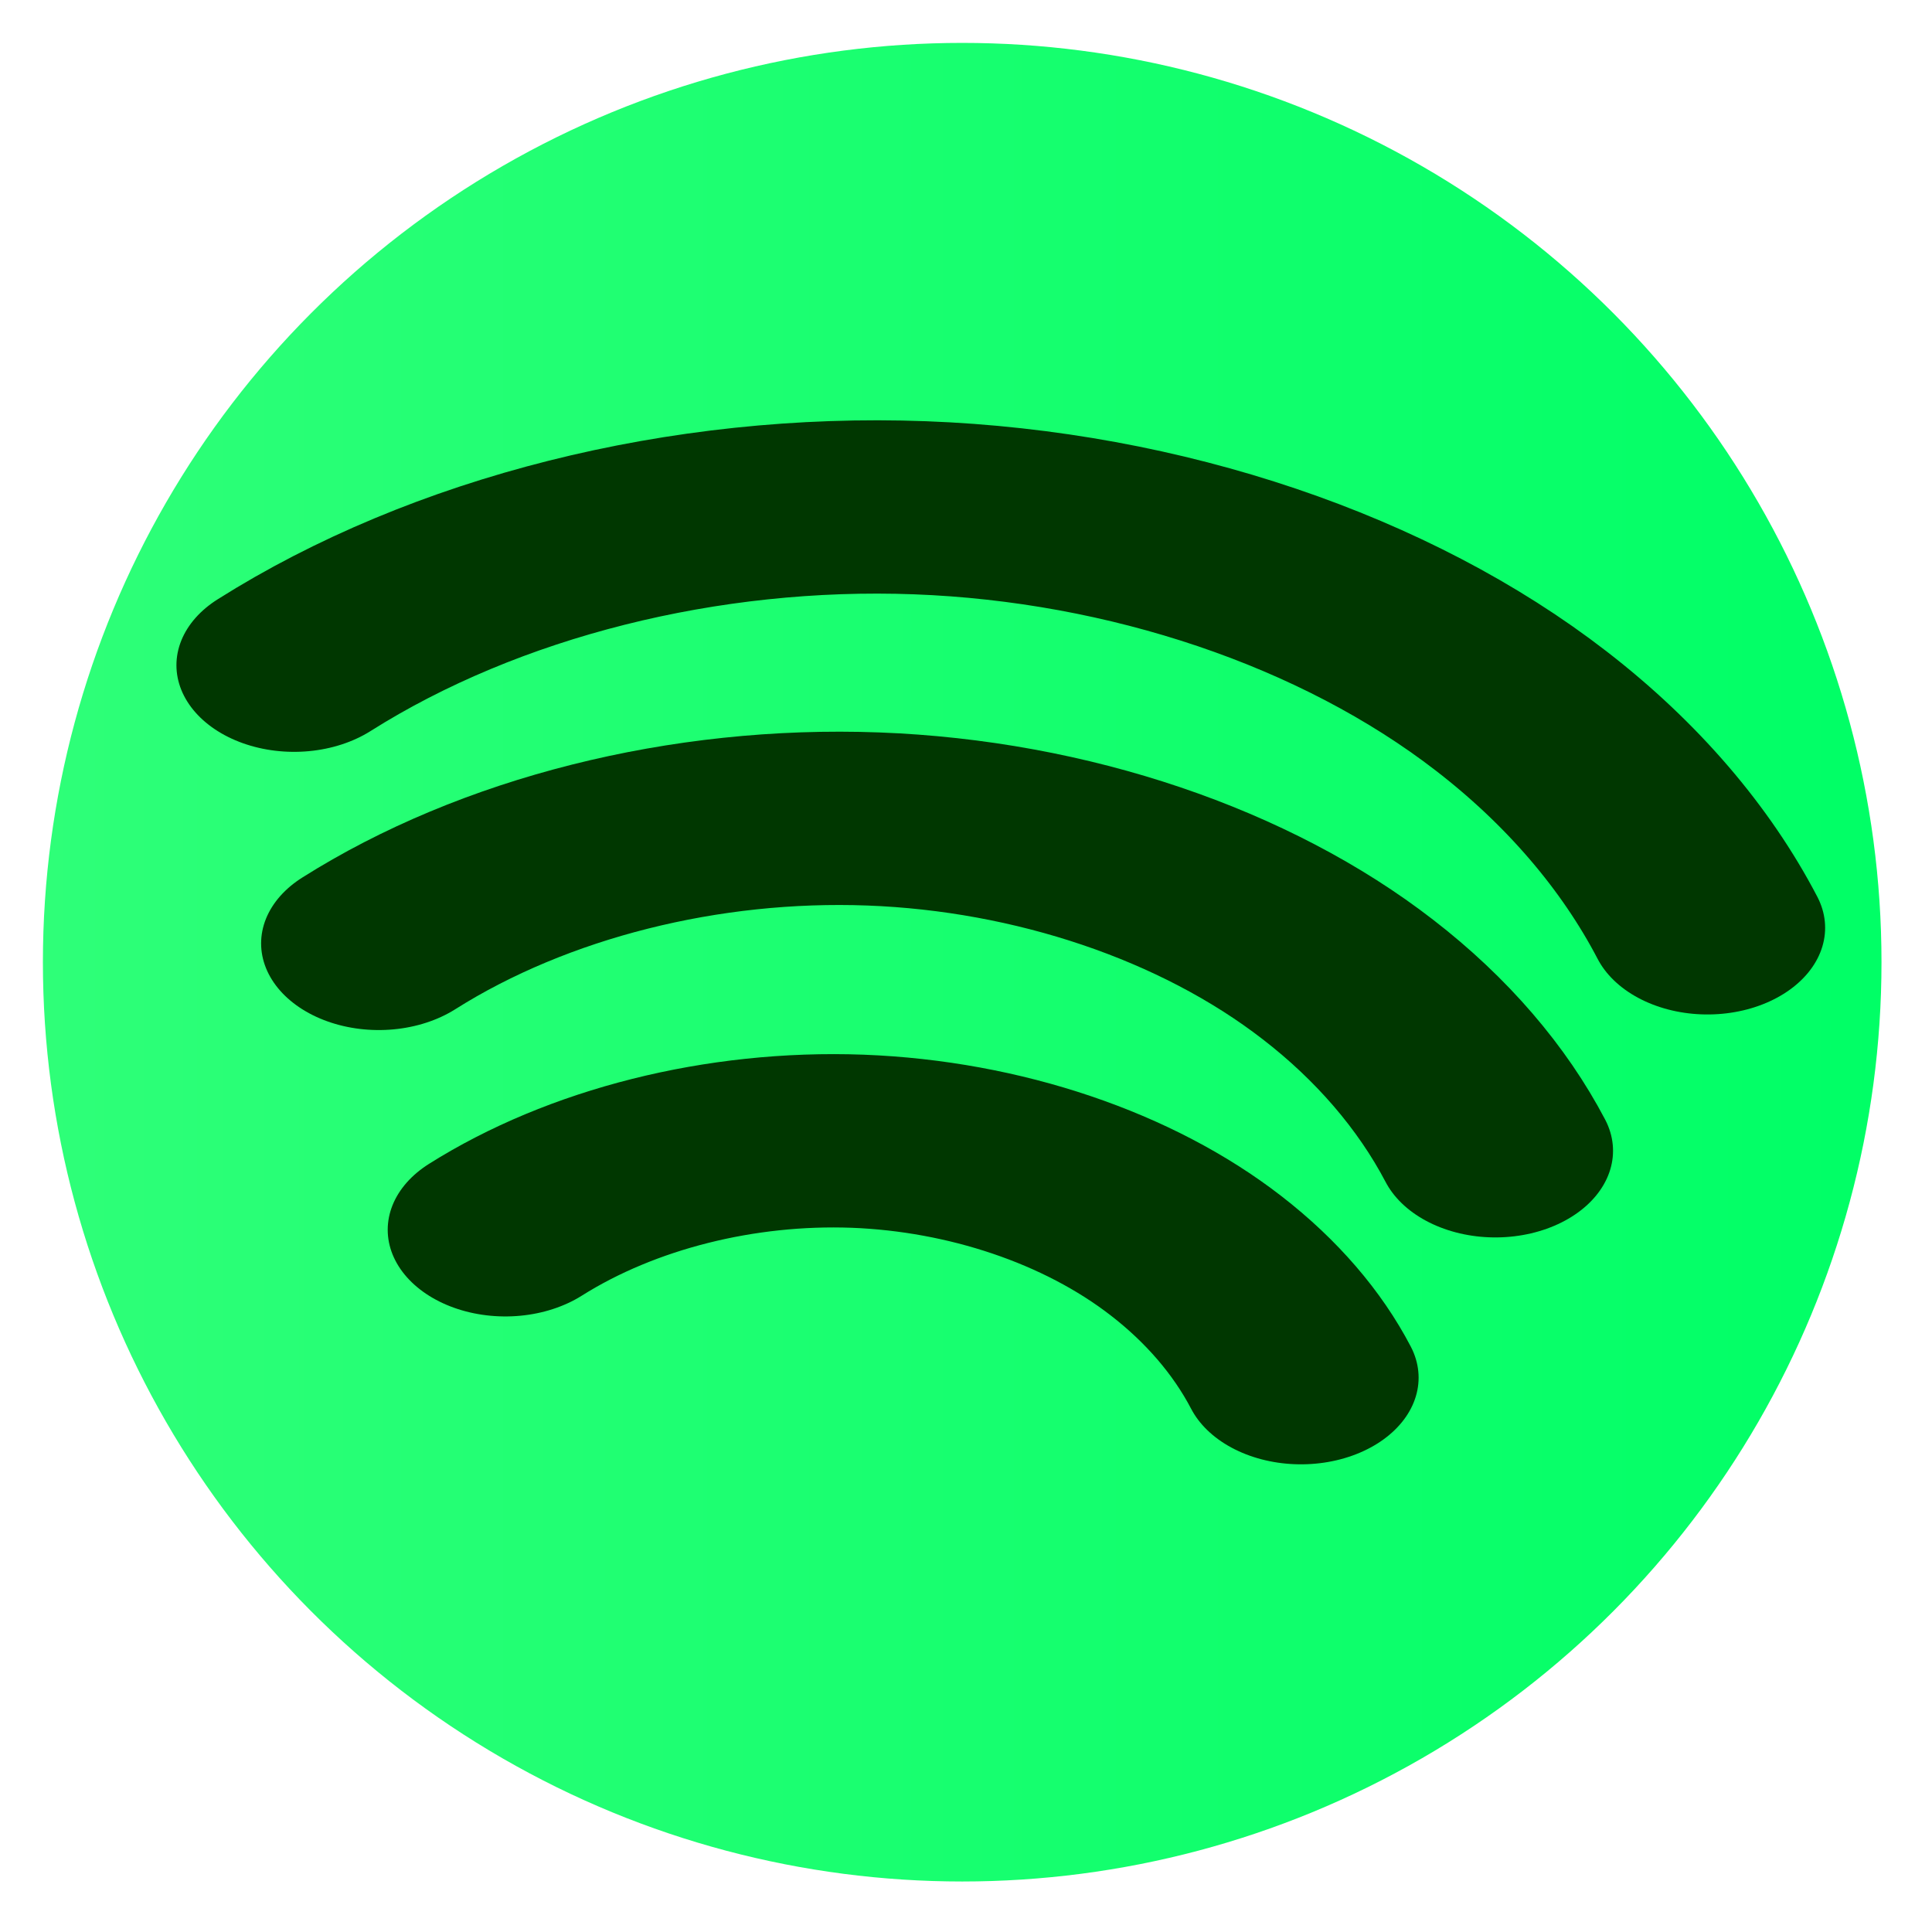 <?xml version="1.0" encoding="UTF-8" standalone="no"?>
<!-- Created with Inkscape (http://www.inkscape.org/) -->

<svg
   width="48"
   height="48"
   viewBox="0 0 12.7 12.7"
   version="1.1"
   id="svg5"
   inkscape:version="1.1.2 (0a00cf5339, 2022-02-04)"
   sodipodi:docname="spotify.svg"
   xmlns:inkscape="http://www.inkscape.org/namespaces/inkscape"
   xmlns:sodipodi="http://sodipodi.sourceforge.net/DTD/sodipodi-0.dtd"
   xmlns:xlink="http://www.w3.org/1999/xlink"
   xmlns="http://www.w3.org/2000/svg"
   xmlns:svg="http://www.w3.org/2000/svg">
  <sodipodi:namedview
     id="namedview7"
     pagecolor="#ffffff"
     bordercolor="#666666"
     borderopacity="1.0"
     inkscape:pageshadow="2"
     inkscape:pageopacity="0.0"
     inkscape:pagecheckerboard="0"
     inkscape:document-units="mm"
     showgrid="false"
     units="px"
     inkscape:snap-page="true"
     inkscape:snap-others="false"
     inkscape:object-nodes="false"
     inkscape:zoom="9.6649975"
     inkscape:cx="15.054324"
     inkscape:cy="22.193487"
     inkscape:window-width="1920"
     inkscape:window-height="953"
     inkscape:window-x="0"
     inkscape:window-y="0"
     inkscape:window-maximized="1"
     inkscape:current-layer="g1163"
     showguides="false"
     inkscape:snap-global="true"
     inkscape:object-paths="false"
     inkscape:snap-intersection-paths="false"
     inkscape:snap-text-baseline="true">
    <inkscape:grid
       type="xygrid"
       id="grid930" />
  </sodipodi:namedview>
  <defs
     id="defs2">
    <inkscape:path-effect
       effect="spiro"
       id="path-effect7212"
       is_visible="true"
       lpeversion="1" />
    <linearGradient
       inkscape:collect="always"
       id="linearGradient1585">
      <stop
         style="stop-color:#2eff78;stop-opacity:1"
         offset="0"
         id="stop1581" />
      <stop
         style="stop-color:#00ff66;stop-opacity:1"
         offset="1"
         id="stop1583" />
    </linearGradient>
    <linearGradient
       inkscape:collect="always"
       id="linearGradient3386">
      <stop
         style="stop-color:#00ff00;stop-opacity:1"
         offset="0"
         id="stop3382" />
      <stop
         style="stop-color:#00ffff;stop-opacity:1"
         offset="1"
         id="stop3384" />
    </linearGradient>
    <inkscape:path-effect
       effect="spiro"
       id="path-effect1603"
       is_visible="true"
       lpeversion="1" />
    <inkscape:path-effect
       effect="spiro"
       id="path-effect1255"
       is_visible="true"
       lpeversion="1" />
    <inkscape:path-effect
       effect="spiro"
       id="path-effect1603-3"
       is_visible="true"
       lpeversion="1" />
    <inkscape:path-effect
       effect="spiro"
       id="path-effect1603-3-7"
       is_visible="true"
       lpeversion="1" />
    <linearGradient
       inkscape:collect="always"
       xlink:href="#linearGradient3386"
       id="linearGradient3388"
       x1="0.794"
       y1="2.91"
       x2="14.023"
       y2="12.435"
       gradientUnits="userSpaceOnUse" />
    <linearGradient
       inkscape:collect="always"
       xlink:href="#linearGradient1585"
       id="linearGradient1165"
       gradientUnits="userSpaceOnUse"
       x1="0"
       y1="0"
       x2="12.7"
       y2="12.7" />
    <linearGradient
       inkscape:collect="always"
       xlink:href="#linearGradient1585"
       id="linearGradient6814"
       x1="0"
       y1="6.35"
       x2="12.7"
       y2="6.35"
       gradientUnits="userSpaceOnUse"
       gradientTransform="matrix(0.952,0,0,0.952,0.282,0.282)" />
    <inkscape:path-effect
       effect="spiro"
       id="path-effect1255-6"
       is_visible="true"
       lpeversion="1" />
  </defs>
  <g
     inkscape:label="Layer 1"
     inkscape:groupmode="layer"
     id="layer1">
    <g
       id="g3270"
       style="stroke:url(#linearGradient3388)">
      <g
         id="g1163"
         style="stroke:url(#linearGradient1165)">
        <circle
           style="fill:url(#linearGradient6814);fill-opacity:1;stroke:none;stroke-width:1.259;stroke-linecap:square;stroke-linejoin:round;stroke-dashoffset:50"
           id="path6502"
           cx="6.325"
           cy="6.325"
           r="6.043" />
        <g
           id="g3207"
           transform="matrix(1.351,0,0,0.995,-2.213,0.118)"
           style="fill:none;fill-opacity:1;stroke:#003700;stroke-width:1;stroke-miterlimit:4;stroke-dasharray:none;stroke-opacity:1">
          <g
             id="g1154"
             style="fill:none;fill-opacity:1;stroke:#003700;stroke-opacity:1">
            <g
               id="g1148"
               style="fill:none;fill-opacity:1;stroke:#003700;stroke-opacity:1">
              <path
                 style="fill:none;fill-opacity:1;stroke:#003700;stroke-width:1.145;stroke-linecap:round;stroke-linejoin:miter;stroke-miterlimit:4;stroke-dasharray:none;stroke-opacity:1"
                 d="M 3.069,4.276 C 3.903,3.561 5.017,3.18 6.115,3.236 7.212,3.292 8.282,3.783 9.04,4.579 9.432,4.99 9.742,5.48 9.946,6.011"
                 id="path1601"
                 sodipodi:nodetypes="csc" />
              <path
                 style="fill:none;fill-opacity:1;stroke:#003700;stroke-width:1.145;stroke-linecap:round;stroke-linejoin:miter;stroke-miterlimit:4;stroke-dasharray:none;stroke-opacity:1"
                 d="M 3.481,6.114 C 4.14,5.549 5.02,5.248 5.887,5.292 6.754,5.336 7.599,5.724 8.197,6.353 8.507,6.678 8.752,7.065 8.914,7.484"
                 id="path1601-6"
                 sodipodi:nodetypes="csc" />
              <path
                 style="fill:none;fill-opacity:1;stroke:#003700;stroke-width:1.145;stroke-linecap:round;stroke-linejoin:miter;stroke-miterlimit:4;stroke-dasharray:none;stroke-opacity:1"
                 d="M 4.097,8.006 C 4.567,7.604 5.193,7.39 5.811,7.421 6.429,7.453 7.031,7.729 7.457,8.177 7.678,8.409 7.853,8.684 7.968,8.983"
                 id="path1601-6-5"
                 sodipodi:nodetypes="csc" />
            </g>
          </g>
        </g>
      </g>
    </g>
  </g>
</svg>
